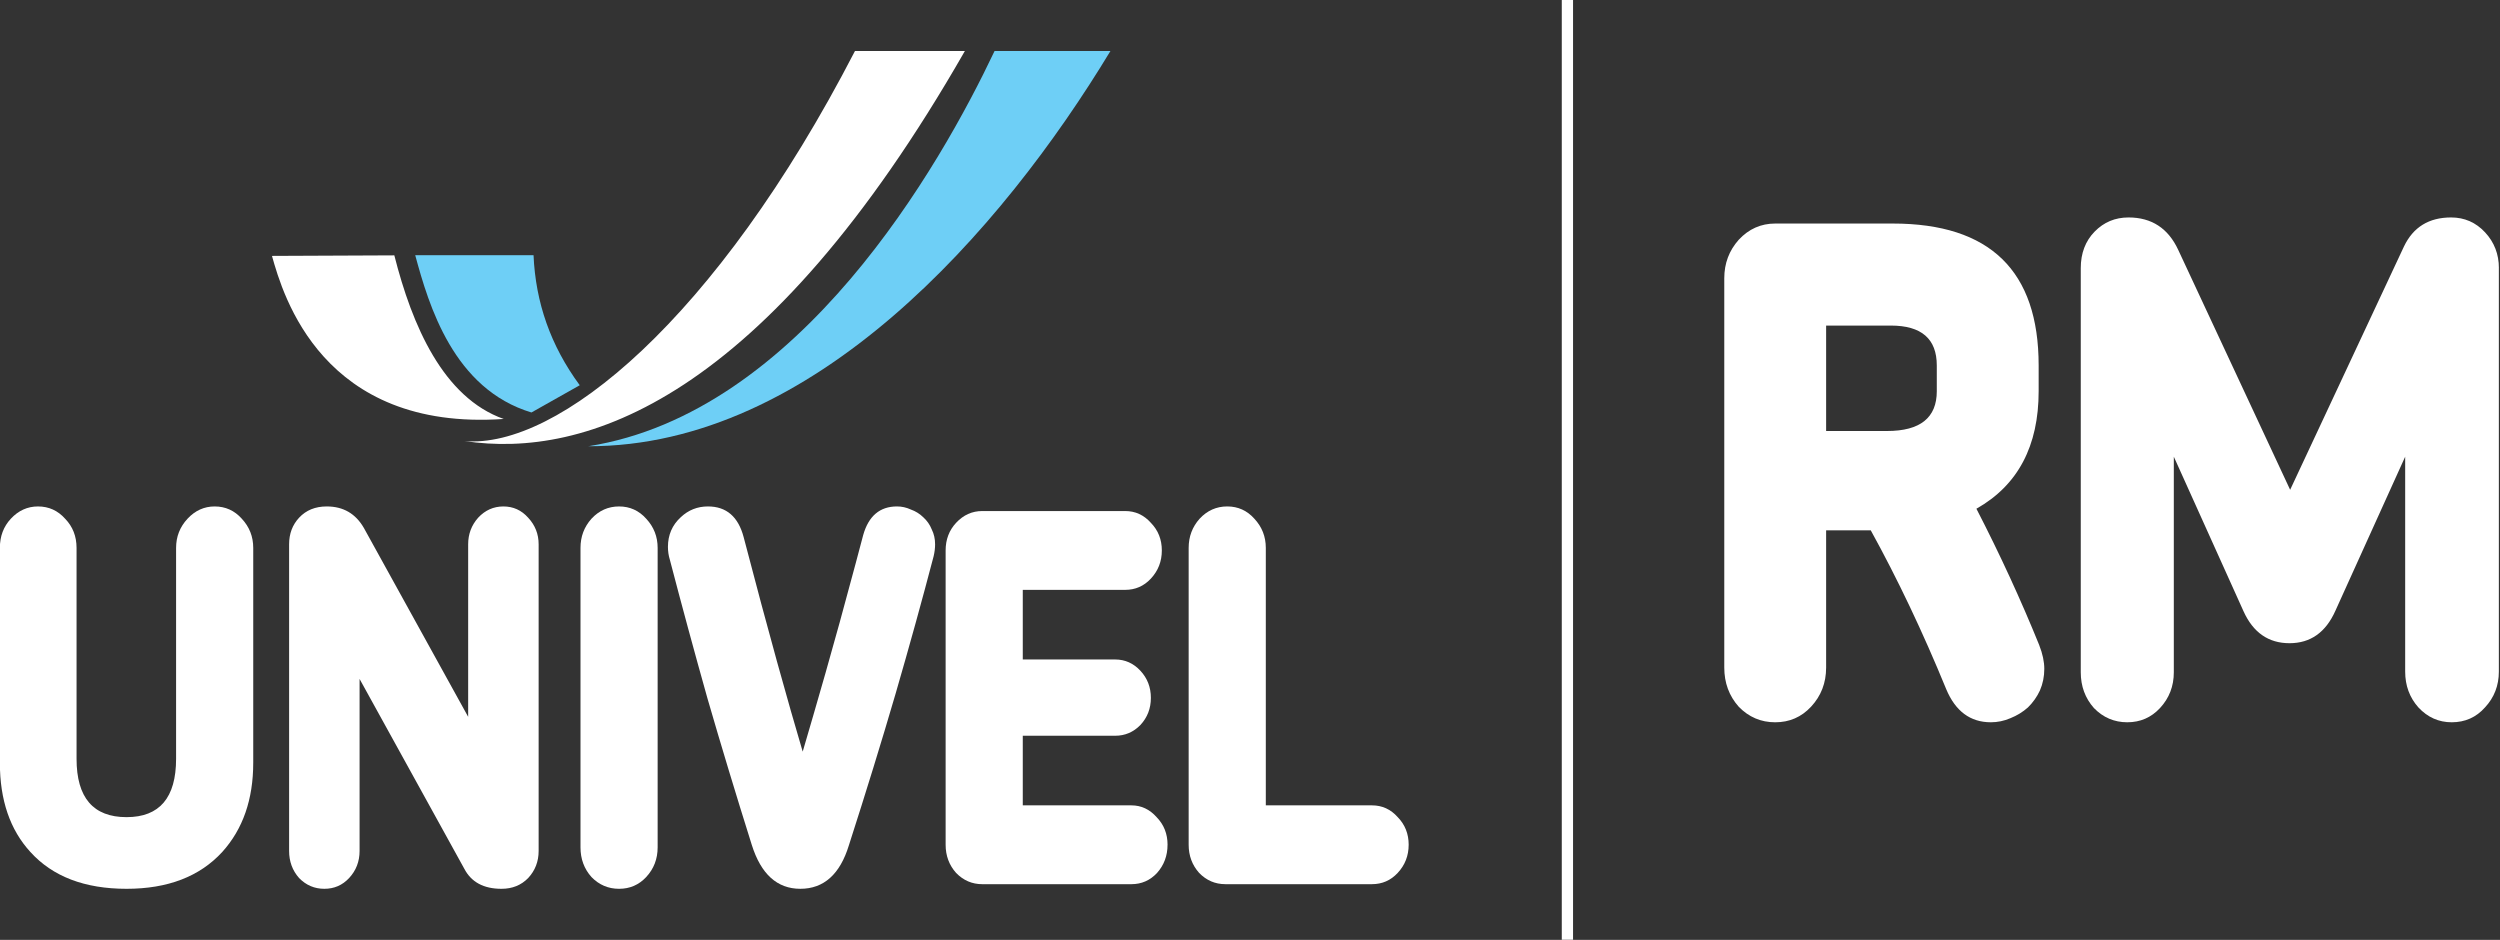 <?xml version="1.0" encoding="UTF-8" standalone="no"?>
<!-- Created with Inkscape (http://www.inkscape.org/) -->

<svg
   xmlns:dc="http://purl.org/dc/elements/1.1/"
   xmlns:cc="http://creativecommons.org/ns#"
   xmlns:rdf="http://www.w3.org/1999/02/22-rdf-syntax-ns#"
   xmlns:svg="http://www.w3.org/2000/svg"
   xmlns="http://www.w3.org/2000/svg"
   xmlns:sodipodi="http://sodipodi.sourceforge.net/DTD/sodipodi-0.dtd"
   xmlns:inkscape="http://www.inkscape.org/namespaces/inkscape"
   width="266"
   height="100"
   viewBox="0 0 266 100"
   id="svg4508"
   version="1.1"
   inkscape:version="0.91 r13725"
   sodipodi:docname="logoBranco.svg">
  <rect x="0" y="0" width="266" height="100" fill="#333333" stroke="none"/>
  <defs
     id="defs4510" />
  <sodipodi:namedview
     id="base"
     pagecolor="#ffffff"
     bordercolor="#666666"
     borderopacity="1.0"
     inkscape:pageopacity="0.0"
     inkscape:pageshadow="2"
     inkscape:zoom="0.35"
     inkscape:cx="119.28571"
     inkscape:cy="520"
     inkscape:document-units="px"
     inkscape:current-layer="layer1"
     showgrid="false"
     units="px"
     inkscape:window-width="1366"
     inkscape:window-height="705"
     inkscape:window-x="-8"
     inkscape:window-y="-8"
     inkscape:window-maximized="1" />
  <g
     inkscape:label="Camada 1"
     inkscape:groupmode="layer"
     id="layer1"
     transform="translate(0,-952.362)">
    <g
       id="g4493"
       transform="matrix(1.213,0,0,1.212,-29.698,975.861)">
      <g
         transform="translate(0,1.459)"
         id="g3927">
        <path
           inkscape:connector-curvature="0"
           style="fill:#ffffff;fill-opacity:1;stroke:none"
           d="M 99.48,-16.373 C 87.25,7.325 73.343,18.581 65.235,17.873 75.715,19.453 91.51,14.414 109.121,-16.373 l -9.641,0 z M 59.072,1.57 48.34,1.618 C 49.302,5.065 52.755,17.034 68.666,15.933 63.355,14.052 60.633,7.738 59.072,1.57 Z"
           id="path3004-9" />
        <g
           transform="matrix(0.139,0,0,0.139,41.43,-12.376)"
           id="g3775-7"
           style="fill:#6ecff6;fill-opacity:1;stroke:none">
          <path
             sodipodi:nodetypes="ccccc"
             inkscape:connector-curvature="0"
             id="path3002-1"
             d="m 214.769,100.219 -74.663,0 c 8.567,31.741 24.205,84.533 73.341,99.349 l 30.482,-17.206 c -18.448,-25.087 -27.854,-52.294 -29.159,-82.143 z"
             style="fill:#6ecff6;fill-opacity:1;stroke:none" />
          <path
             sodipodi:nodetypes="cccc"
             inkscape:connector-curvature="0"
             id="path3008-0"
             d="M 249.286,220.889 C 382.588,199.984 471.469,43.666 505.714,-28.754 l 73.125,0 C 509.982,85.219 391.062,221.112 249.286,220.889 Z"
             style="fill:#6ecff6;fill-opacity:1;stroke:none" />
        </g>
        <g
           transform="scale(0.964,1.037)"
           style="font-style:normal;font-weight:normal;font-size:43.332px;line-height:125%;font-family:Sans;letter-spacing:0px;word-spacing:0px;fill:#ffffff;fill-opacity:1;stroke:none"
           id="text3001-0">
          <path
             d="m 48.44,44.479 0,-18.199 q 0,-1.43 -1.04,-2.47 -0.997,-1.04 -2.47,-1.04 -1.43,0 -2.47,1.04 -1.04,1.04 -1.04,2.47 l 0,17.853 q 0,4.94 -4.507,4.94 -4.55,0 -4.55,-4.94 l 0,-17.853 q 0,-1.473 -1.04,-2.47 -0.997,-1.04 -2.47,-1.04 -1.43,0 -2.47,1.04 -0.997,0.997 -0.997,2.47 l 0,18.199 q 0,4.723 2.773,7.54 3.033,3.12 8.753,3.12 5.633,0 8.71,-3.12 2.817,-2.903 2.817,-7.54 z"
             style="font-style:normal;font-variant:normal;font-weight:800;font-stretch:normal;font-family:ChevinExtraBold;-inkscape-font-specification:'ChevinExtraBold Ultra-Bold';letter-spacing:-2.684px;fill:#ffffff;fill-opacity:1"
             id="path4543" />
          <path
             d="m 74.409,51.932 0,-25.956 q 0,-1.3 -0.953,-2.253 -0.91,-0.953 -2.253,-0.953 -1.343,0 -2.297,0.953 -0.91,0.953 -0.91,2.253 l 0,14.603 -9.49,-15.989 q -1.127,-1.82 -3.38,-1.82 -1.56,0 -2.513,0.953 -0.91,0.91 -0.91,2.253 l 0,25.956 q 0,1.343 0.91,2.297 0.953,0.91 2.297,0.91 1.343,0 2.253,-0.91 0.953,-0.953 0.953,-2.297 l 0,-14.559 9.533,16.076 q 0.953,1.69 3.38,1.69 1.473,0 2.427,-0.91 0.953,-0.953 0.953,-2.297 z"
             style="font-style:normal;font-variant:normal;font-weight:800;font-stretch:normal;font-family:ChevinExtraBold;-inkscape-font-specification:'ChevinExtraBold Ultra-Bold';letter-spacing:-2.684px;fill:#ffffff;fill-opacity:1"
             id="path4545" />
          <path
             d="m 85.238,51.629 0,-25.349 q 0,-1.43 -1.04,-2.47 -0.997,-1.04 -2.47,-1.04 -1.473,0 -2.513,1.04 -0.997,1.04 -0.997,2.47 l 0,25.349 q 0,1.473 0.997,2.513 1.04,0.997 2.513,0.997 1.473,0 2.47,-0.997 1.04,-1.04 1.04,-2.513 z"
             style="font-style:normal;font-variant:normal;font-weight:800;font-stretch:normal;font-family:ChevinExtraBold;-inkscape-font-specification:'ChevinExtraBold Ultra-Bold';letter-spacing:-2.684px;fill:#ffffff;fill-opacity:1"
             id="path4547" />
          <path
             d="m 110.354,26.973 q 0.13,-0.52 0.13,-0.997 0,-0.693 -0.303,-1.257 -0.26,-0.607 -0.78,-1.04 -0.477,-0.433 -1.127,-0.65 -0.607,-0.26 -1.257,-0.26 -2.34,0 -3.077,2.427 l -0.693,2.427 q -1.517,5.286 -2.73,9.23 -1.213,3.943 -2.08,6.673 -0.997,-3.12 -2.34,-7.626 -1.343,-4.507 -3.033,-10.53 -0.737,-2.6 -3.25,-2.6 -1.43,0 -2.47,0.91 -1.17,0.997 -1.17,2.513 0,0.563 0.173,1.083 1.603,5.72 3.423,11.743 1.863,5.98 4.03,12.393 1.257,3.727 4.42,3.727 3.207,0 4.42,-3.683 2.34,-6.76 4.247,-12.826 1.907,-6.11 3.467,-11.656 z"
             style="font-style:normal;font-variant:normal;font-weight:800;font-stretch:normal;font-family:ChevinExtraBold;-inkscape-font-specification:'ChevinExtraBold Ultra-Bold';letter-spacing:-2.684px;fill:#ffffff;fill-opacity:1"
             id="path4549" />
          <path
             d="m 131.636,51.412 q 0,-1.387 -0.997,-2.34 -0.953,-0.997 -2.297,-0.997 l -9.88,0 0,-5.893 8.406,0 q 1.343,0 2.297,-0.91 0.953,-0.953 0.953,-2.297 0,-1.343 -0.953,-2.297 -0.953,-0.953 -2.297,-0.953 l -8.406,0 0,-5.893 9.316,0 q 1.387,0 2.34,-0.953 0.997,-0.997 0.997,-2.383 0,-1.387 -0.997,-2.34 -0.953,-0.997 -2.34,-0.997 l -13,0 q -1.387,0 -2.383,0.997 -0.953,0.953 -0.953,2.34 l 0,24.916 q 0,1.387 0.953,2.383 0.997,0.953 2.383,0.953 l 13.563,0 q 1.387,0 2.34,-0.953 0.953,-0.997 0.953,-2.383 z"
             style="font-style:normal;font-variant:normal;font-weight:800;font-stretch:normal;font-family:ChevinExtraBold;-inkscape-font-specification:'ChevinExtraBold Ultra-Bold';letter-spacing:-2.684px;fill:#ffffff;fill-opacity:1"
             id="path4551" />
          <path
             d="m 153.576,51.412 q 0,-1.387 -0.997,-2.34 -0.953,-0.997 -2.34,-0.997 l -9.663,0 0,-21.796 q 0,-1.43 -1.04,-2.47 -0.997,-1.04 -2.47,-1.04 -1.473,0 -2.513,1.04 -0.997,1.04 -0.997,2.47 l 0,25.132 q 0,1.387 0.953,2.383 0.997,0.953 2.383,0.953 l 13.346,0 q 1.387,0 2.34,-0.953 0.997,-0.997 0.997,-2.383 z"
             style="font-style:normal;font-variant:normal;font-weight:800;font-stretch:normal;font-family:ChevinExtraBold;-inkscape-font-specification:'ChevinExtraBold Ultra-Bold';letter-spacing:-2.684px;fill:#ffffff;fill-opacity:1"
             id="path4553" />
        </g>
      </g>
      <path
         style="fill:#ffffff;fill-opacity:1;stroke:none"
         d="m 161.477,-19.386 0.988,0 0,82.496 -0.988,0 z"
         id="rect4447" />
      <g
         transform="scale(0.964,1.037)"
         style="font-style:normal;font-weight:normal;font-size:57.212px;line-height:125%;font-family:Sans;letter-spacing:0px;word-spacing:0px;fill:#ffffff;fill-opacity:1;stroke:none"
         id="text3001-0-3">
        <path
           d="m 210.956,35.927 q -2.517,-5.778 -5.721,-11.557 5.664,-2.975 5.664,-9.955 l 0,-2.174 q 0,-12.014 -13.273,-12.014 l -10.699,0 q -1.945,0 -3.318,1.373 -1.316,1.373 -1.316,3.261 l 0,32.954 q 0,1.945 1.316,3.318 1.373,1.316 3.318,1.316 1.945,0 3.261,-1.316 1.373,-1.373 1.373,-3.318 l 0,-11.614 4.062,0 q 3.662,6.179 6.865,13.445 1.259,2.803 4.062,2.803 0.915,0 1.774,-0.343 0.915,-0.343 1.602,-0.915 0.687,-0.629 1.087,-1.43 0.4,-0.858 0.4,-1.831 0,-0.915 -0.458,-2.002 z m -9.325,-21.512 q 0,3.375 -4.52,3.375 l -5.55,0 0,-8.925 5.893,0 q 4.176,0 4.176,3.375 l 0,2.174 z"
           style="font-style:normal;font-variant:normal;font-weight:800;font-stretch:normal;font-family:ChevinExtraBold;-inkscape-font-specification:'ChevinExtraBold Ultra-Bold';letter-spacing:-3.543px;fill:#ffffff;fill-opacity:1"
           id="path4557" />
        <path
           d="m 252.777,4.003 q 0,-1.774 -1.259,-3.032 -1.259,-1.259 -3.089,-1.259 -3.032,0 -4.291,2.46 L 233.782,22.768 223.599,2.458 q -1.373,-2.746 -4.52,-2.746 -1.831,0 -3.089,1.201 -1.259,1.201 -1.259,3.089 l 0,34.213 q 0,1.774 1.201,3.032 1.259,1.201 3.032,1.201 1.774,0 2.975,-1.201 1.259,-1.259 1.259,-3.032 l 0,-18.25 6.35,13.101 q 1.316,2.689 4.176,2.689 2.861,0 4.176,-2.746 l 6.35,-13.044 0,18.193 q 0,1.774 1.201,3.032 1.259,1.259 3.032,1.259 1.831,0 3.032,-1.259 1.259,-1.259 1.259,-3.032 l 0,-34.155 z"
           style="font-style:normal;font-variant:normal;font-weight:800;font-stretch:normal;font-family:ChevinExtraBold;-inkscape-font-specification:'ChevinExtraBold Ultra-Bold';letter-spacing:-3.543px;fill:#ffffff;fill-opacity:1"
           id="path4559" />
      </g>
    </g>
  </g>
</svg>
